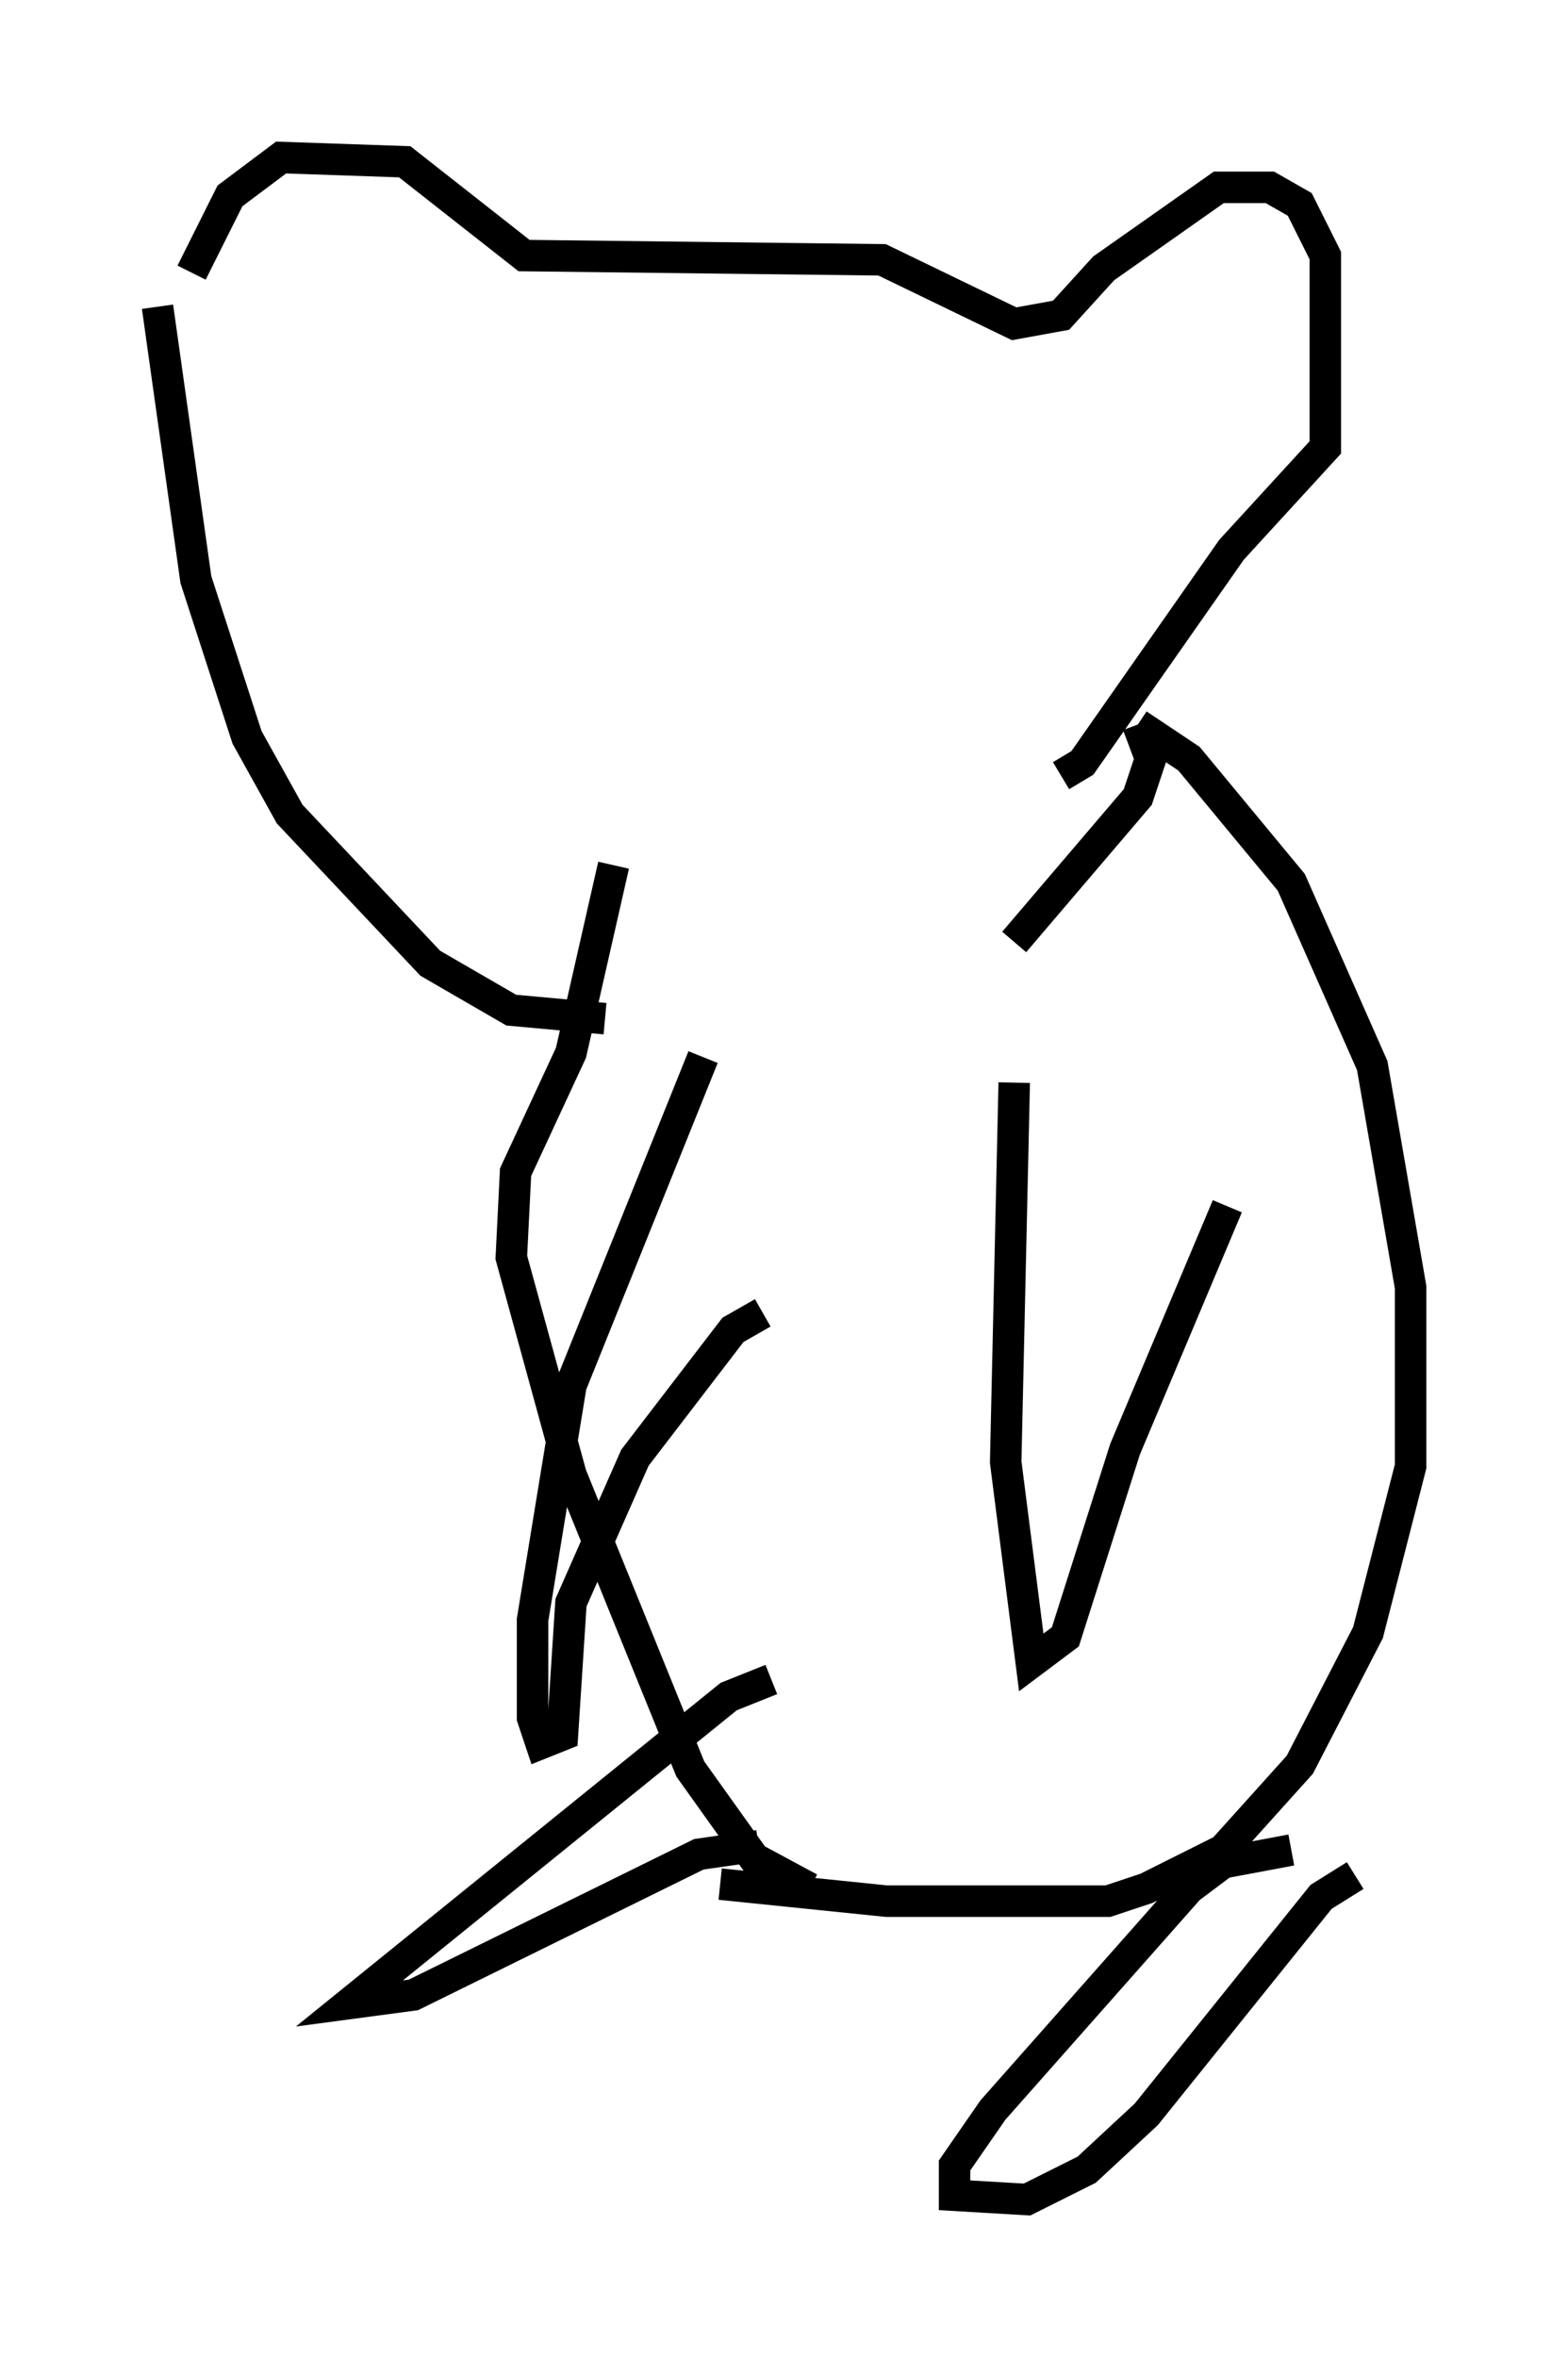 <?xml version="1.0" encoding="utf-8" ?>
<svg baseProfile="full" height="74.817" version="1.1" width="49.783" xmlns="http://www.w3.org/2000/svg" xmlns:ev="http://www.w3.org/2001/xml-events" xmlns:xlink="http://www.w3.org/1999/xlink"><defs /><rect fill="white" height="74.817" width="49.783" x="0" y="0" /><path d="M5.812, 11.36 m0.271, -2.706 l1.218, -2.436 1.624, -1.218 l3.924, 0.135 3.789, 2.977 l11.367, 0.135 4.195, 2.03 l1.488, -0.271 1.353, -1.488 l3.654, -2.571 1.624, 0.0 l0.947, 0.541 0.812, 1.624 l0.0, 6.089 -2.977, 3.248 l-4.736, 6.766 -0.677, 0.406 m-28.687, -14.885 l1.218, 8.66 1.624, 5.007 l1.353, 2.436 4.465, 4.736 l2.571, 1.488 2.977, 0.271 m16.915, -9.337 l0.406, 1.083 -0.406, 1.218 l-3.924, 4.601 m-9.878, 3.654 l-4.195, 10.419 -1.218, 7.442 l0.0, 3.112 0.271, 0.812 l0.677, -0.271 0.271, -4.195 l2.03, -4.601 3.112, -4.059 l0.947, -0.541 m7.984, -7.307 l-0.271, 12.043 0.812, 6.36 l1.083, -0.812 1.894, -5.954 l3.248, -7.713 m-19.486, -10.825 l-1.353, 5.954 -1.759, 3.789 l-0.135, 2.706 1.894, 6.901 l3.789, 9.337 2.03, 2.842 l1.759, 0.947 m10.419, -36.941 l1.624, 1.083 3.248, 3.924 l2.571, 5.819 1.218, 7.036 l0.0, 5.683 -1.353, 5.277 l-2.165, 4.195 -2.436, 2.706 l-2.436, 1.218 -1.218, 0.406 l-7.036, 0.0 -5.277, -0.541 m1.624, -6.495 l-1.353, 0.541 -12.043, 9.743 l2.03, -0.271 9.066, -4.465 l1.894, -0.271 m16.915, 0.135 l-2.165, 0.406 -1.083, 0.812 l-6.225, 7.036 -1.218, 1.759 l0.0, 0.947 2.3, 0.135 l1.894, -0.947 1.894, -1.759 l5.548, -6.901 1.083, -0.677 " fill="none" stroke="black" stroke-width="1" /></svg>